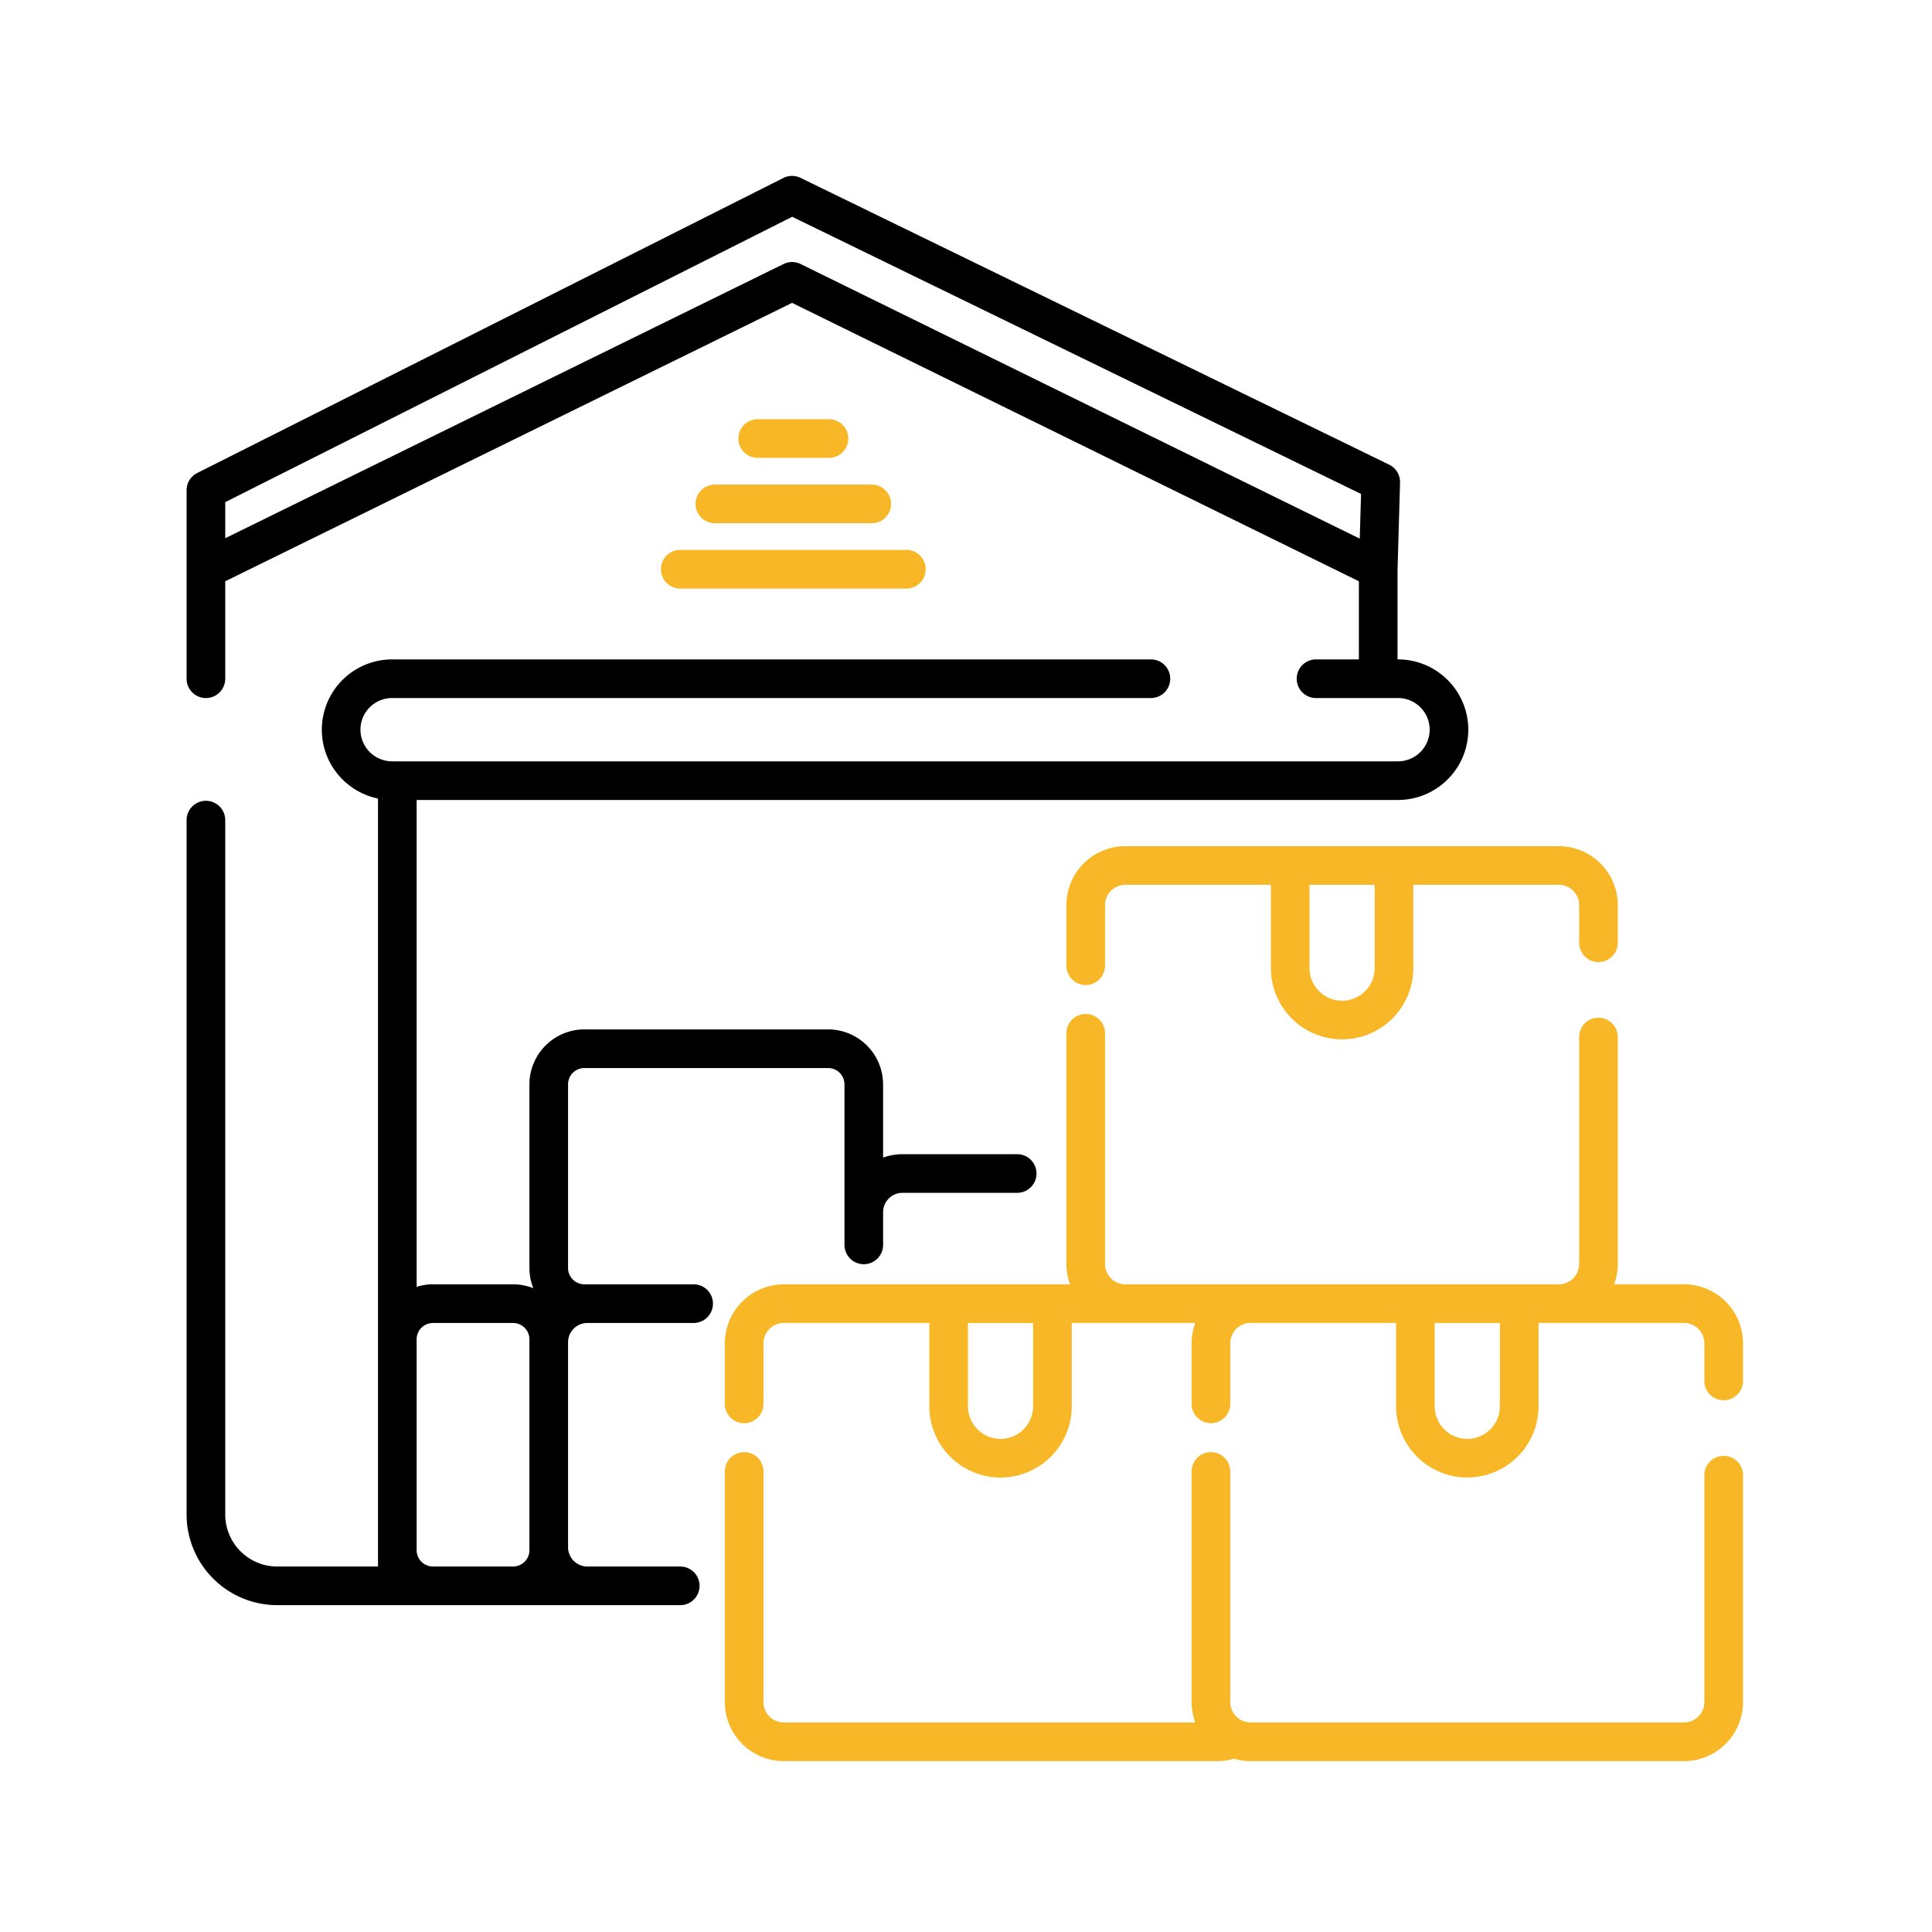 <svg width="120" height="120" fill="none" xmlns="http://www.w3.org/2000/svg"><path d="M43.082 79.772h-6.783a1.016 1.016 0 01-1.016-1.015V67.353a1.016 1.016 0 011.016-1.015h15.137a1.016 1.016 0 011.016 1.015v9.969a1.2 1.2 0 102.4 0v-2.033c0-.661.538-1.2 1.2-1.2h7.127a1.2 1.2 0 000-2.4H56.05a3.58 3.58 0 00-1.2.21v-4.546a3.42 3.42 0 00-3.415-3.415H36.298a3.42 3.42 0 00-3.415 3.415v11.404c0 .444.088.868.243 1.258a3.39 3.39 0 00-1.258-.243h-4.975a3.39 3.39 0 00-1.015.154V49.688h60.956a4.37 4.37 0 004.365-4.366 4.37 4.37 0 00-4.365-4.365h-.03v-5.582l.155-5.4a1.2 1.2 0 00-.674-1.113L49.722 11.047a1.2 1.2 0 00-1.065.007L12.25 29.378a1.2 1.2 0 00-.66 1.072v11.707a1.2 1.2 0 002.4 0v-6.053l35.207-17.292 35.206 17.292v4.853h-2.662a1.2 1.2 0 000 2.4h5.093c1.084 0 1.965.881 1.965 1.965a1.968 1.968 0 01-1.965 1.966h-62.48a1.968 1.968 0 01-1.965-1.966c0-1.084.881-1.965 1.966-1.965h47.13a1.2 1.2 0 000-2.4h-47.13a4.37 4.37 0 00-4.366 4.365c0 2.107 1.5 3.87 3.489 4.277v47.7H17.22c-1.78 0-3.23-1.45-3.23-3.23v-43.13a1.2 1.2 0 10-2.4 0v43.13a5.636 5.636 0 005.63 5.63h25.031a1.2 1.2 0 000-2.4h-5.768c-.661 0-1.2-.539-1.2-1.2V83.372c0-.662.539-1.2 1.2-1.2h6.6a1.2 1.2 0 000-2.4h-.001zM13.99 31.189l35.215-17.724L84.537 30.68l-.08 2.777-34.731-17.059a1.2 1.2 0 00-1.058 0L13.99 33.43v-2.24zM26.893 97.3a1.017 1.017 0 01-1.015-1.015V83.187a1.016 1.016 0 011.015-1.015h4.975a1.016 1.016 0 011.015 1.015v13.097a1.016 1.016 0 01-1.015 1.015h-4.975z" fill="#000"/><path d="M41.051 35.356a1.2 1.2 0 001.2 1.2h14.047a1.2 1.2 0 100-2.4H42.251a1.2 1.2 0 00-1.2 1.2zm2.152-4.058a1.2 1.2 0 001.2 1.2h9.743a1.2 1.2 0 100-2.4h-9.743a1.2 1.2 0 00-1.2 1.2zm8.286-2.859a1.2 1.2 0 000-2.4H47.06a1.2 1.2 0 100 2.4h4.428zm53.105 51.332h-4.34c.146-.395.23-.82.23-1.266V64.412a1.2 1.2 0 00-2.4 0v14.094a1.267 1.267 0 01-1.266 1.267H69.903a1.268 1.268 0 01-1.267-1.267V64.18a1.2 1.2 0 10-2.4 0v14.325c0 .446.084.871.23 1.267H48.687a3.67 3.67 0 00-3.666 3.666v3.76a1.2 1.2 0 102.4 0v-3.76a1.268 1.268 0 011.266-1.267h9.035v5.179a4.428 4.428 0 004.423 4.423 4.428 4.428 0 004.423-4.423v-5.18h7.675a3.64 3.64 0 00-.23 1.266v3.76a1.2 1.2 0 102.4 0v-3.76a1.267 1.267 0 011.266-1.266h9.035v5.179a4.428 4.428 0 004.423 4.422 4.428 4.428 0 004.423-4.422V82.17h9.034a1.267 1.267 0 011.267 1.266v2.335a1.2 1.2 0 102.4 0v-2.335a3.67 3.67 0 00-3.667-3.666zM64.168 87.35a2.025 2.025 0 01-2.023 2.023 2.025 2.025 0 01-2.023-2.023v-5.178h4.046v5.178zm28.992 0a2.025 2.025 0 01-2.023 2.023 2.025 2.025 0 01-2.023-2.023v-5.178h4.046v5.178z" fill="#F7B726"/><path d="M107.061 90.427a1.2 1.2 0 00-1.2 1.2v14.094a1.27 1.27 0 01-1.266 1.266H77.679a1.267 1.267 0 01-1.266-1.266V91.395a1.2 1.2 0 00-2.4 0v14.326c0 .446.084.871.23 1.266H48.687a1.267 1.267 0 01-1.266-1.266V91.395a1.2 1.2 0 00-2.4 0v14.326a3.67 3.67 0 003.666 3.666h26.916a3.68 3.68 0 001.04-.151c.336.1.685.151 1.036.151h26.916a3.67 3.67 0 003.666-3.666V91.626a1.2 1.2 0 00-1.2-1.2zM80.137 52.556H69.903a3.67 3.67 0 00-3.667 3.666v3.76a1.2 1.2 0 102.4 0v-3.76a1.268 1.268 0 011.267-1.266h9.035v5.178a4.428 4.428 0 004.422 4.423 4.428 4.428 0 004.423-4.423v-5.178h9.035a1.267 1.267 0 011.266 1.266v2.334a1.2 1.2 0 102.4 0v-2.334a3.67 3.67 0 00-3.666-3.666H80.137zm5.246 7.578a2.025 2.025 0 01-2.023 2.023 2.025 2.025 0 01-2.023-2.023v-5.178h4.046v5.178z" fill="#F7B726"/></svg>